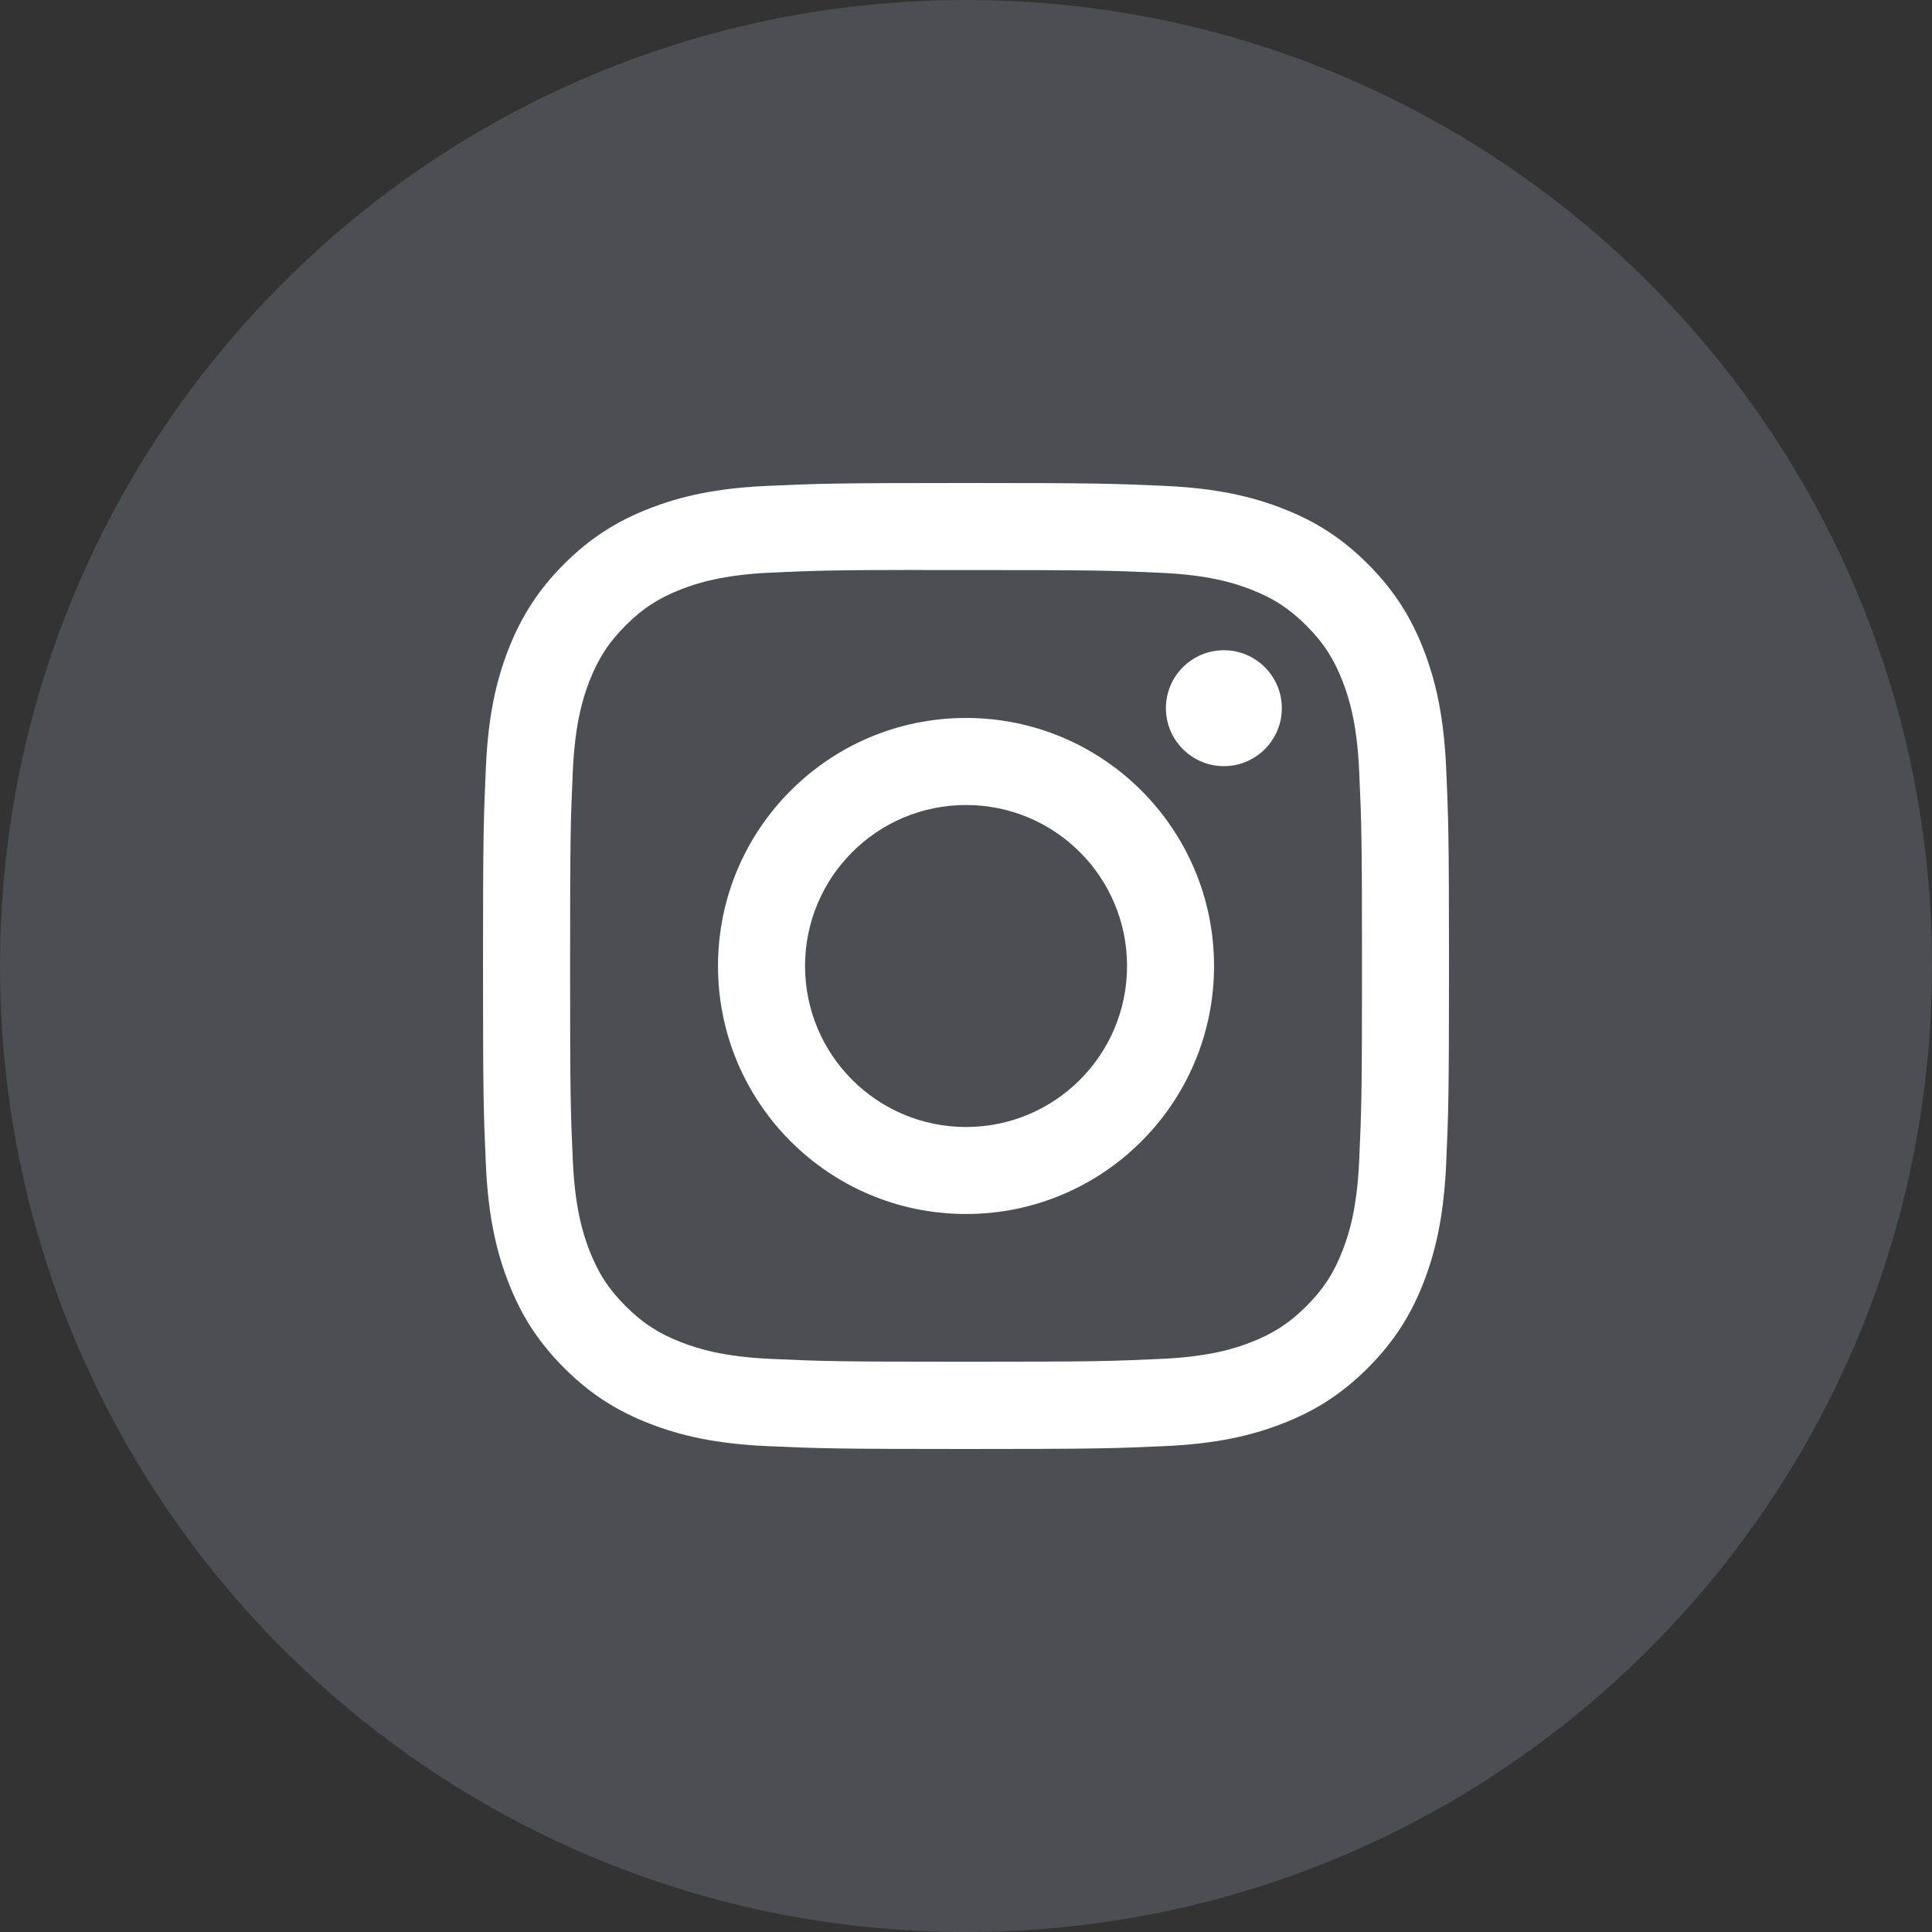 <svg width="36" height="36" viewBox="0 0 36 36" fill="none" xmlns="http://www.w3.org/2000/svg">
<rect x="0" y="0" width="36" height="36" fill="#333333" stroke="none"/>
<g clip-path="url(#clip0_83_12)">
<path d="M36 18C36 8.059 27.941 0 18 0C8.059 0 0 8.059 0 18C0 27.941 8.059 36 18 36C27.941 36 36 27.941 36 18Z" fill="#6F777F" fill-opacity="0.4"/>
<path d="M18.001 9C15.557 9 15.25 9.011 14.29 9.054C13.332 9.098 12.678 9.25 12.105 9.473C11.514 9.702 11.011 10.01 10.511 10.51C10.01 11.011 9.703 11.513 9.472 12.104C9.249 12.677 9.097 13.331 9.054 14.289C9.011 15.249 9 15.556 9 18C9 20.444 9.011 20.75 9.054 21.71C9.098 22.668 9.25 23.322 9.473 23.894C9.703 24.486 10.01 24.988 10.511 25.489C11.011 25.989 11.513 26.298 12.104 26.527C12.677 26.75 13.331 26.902 14.289 26.946C15.249 26.989 15.556 27 18 27C20.444 27 20.75 26.989 21.71 26.946C22.668 26.902 23.323 26.75 23.895 26.527C24.487 26.298 24.989 25.989 25.489 25.489C25.989 24.988 26.297 24.486 26.527 23.895C26.749 23.322 26.901 22.668 26.946 21.71C26.989 20.75 27 20.444 27 18C27 15.556 26.989 15.249 26.946 14.289C26.901 13.331 26.749 12.677 26.527 12.105C26.297 11.513 25.989 11.011 25.489 10.51C24.988 10.01 24.488 9.702 23.895 9.473C23.321 9.25 22.667 9.098 21.709 9.054C20.749 9.011 20.443 9 17.998 9H18.001ZM17.194 10.622C17.433 10.621 17.701 10.622 18.001 10.622C20.404 10.622 20.689 10.63 21.638 10.674C22.515 10.714 22.991 10.86 23.309 10.984C23.729 11.147 24.028 11.342 24.343 11.657C24.658 11.972 24.853 12.272 25.016 12.692C25.14 13.009 25.286 13.485 25.326 14.362C25.369 15.311 25.379 15.596 25.379 17.998C25.379 20.4 25.369 20.685 25.326 21.634C25.286 22.511 25.14 22.987 25.016 23.304C24.853 23.724 24.658 24.023 24.343 24.338C24.028 24.653 23.729 24.848 23.309 25.011C22.992 25.135 22.515 25.281 21.638 25.321C20.689 25.364 20.404 25.374 18.001 25.374C15.598 25.374 15.313 25.364 14.364 25.321C13.486 25.281 13.01 25.134 12.693 25.011C12.273 24.848 11.973 24.653 11.658 24.338C11.343 24.023 11.148 23.724 10.984 23.303C10.861 22.987 10.714 22.51 10.674 21.633C10.631 20.684 10.623 20.399 10.623 17.996C10.623 15.592 10.631 15.309 10.674 14.36C10.714 13.483 10.861 13.006 10.984 12.689C11.148 12.269 11.343 11.969 11.658 11.654C11.973 11.339 12.273 11.144 12.693 10.981C13.01 10.857 13.486 10.711 14.364 10.67C15.194 10.633 15.516 10.621 17.194 10.62V10.622ZM22.805 12.116C22.209 12.116 21.725 12.599 21.725 13.196C21.725 13.792 22.209 14.276 22.805 14.276C23.401 14.276 23.885 13.792 23.885 13.196C23.885 12.6 23.401 12.116 22.805 12.116ZM18.001 13.378C15.448 13.378 13.379 15.448 13.379 18C13.379 20.552 15.448 22.621 18.001 22.621C20.553 22.621 22.622 20.552 22.622 18C22.622 15.448 20.553 13.378 18.001 13.378ZM18.001 15C19.658 15 21.001 16.343 21.001 18C21.001 19.657 19.658 21 18.001 21C16.344 21 15.001 19.657 15.001 18C15.001 16.343 16.344 15 18.001 15Z" fill="white"/>
</g>
<defs>
<clipPath id="clip0_83_12">
<rect width="36" height="36" fill="white"/>
</clipPath>
</defs>
</svg>
